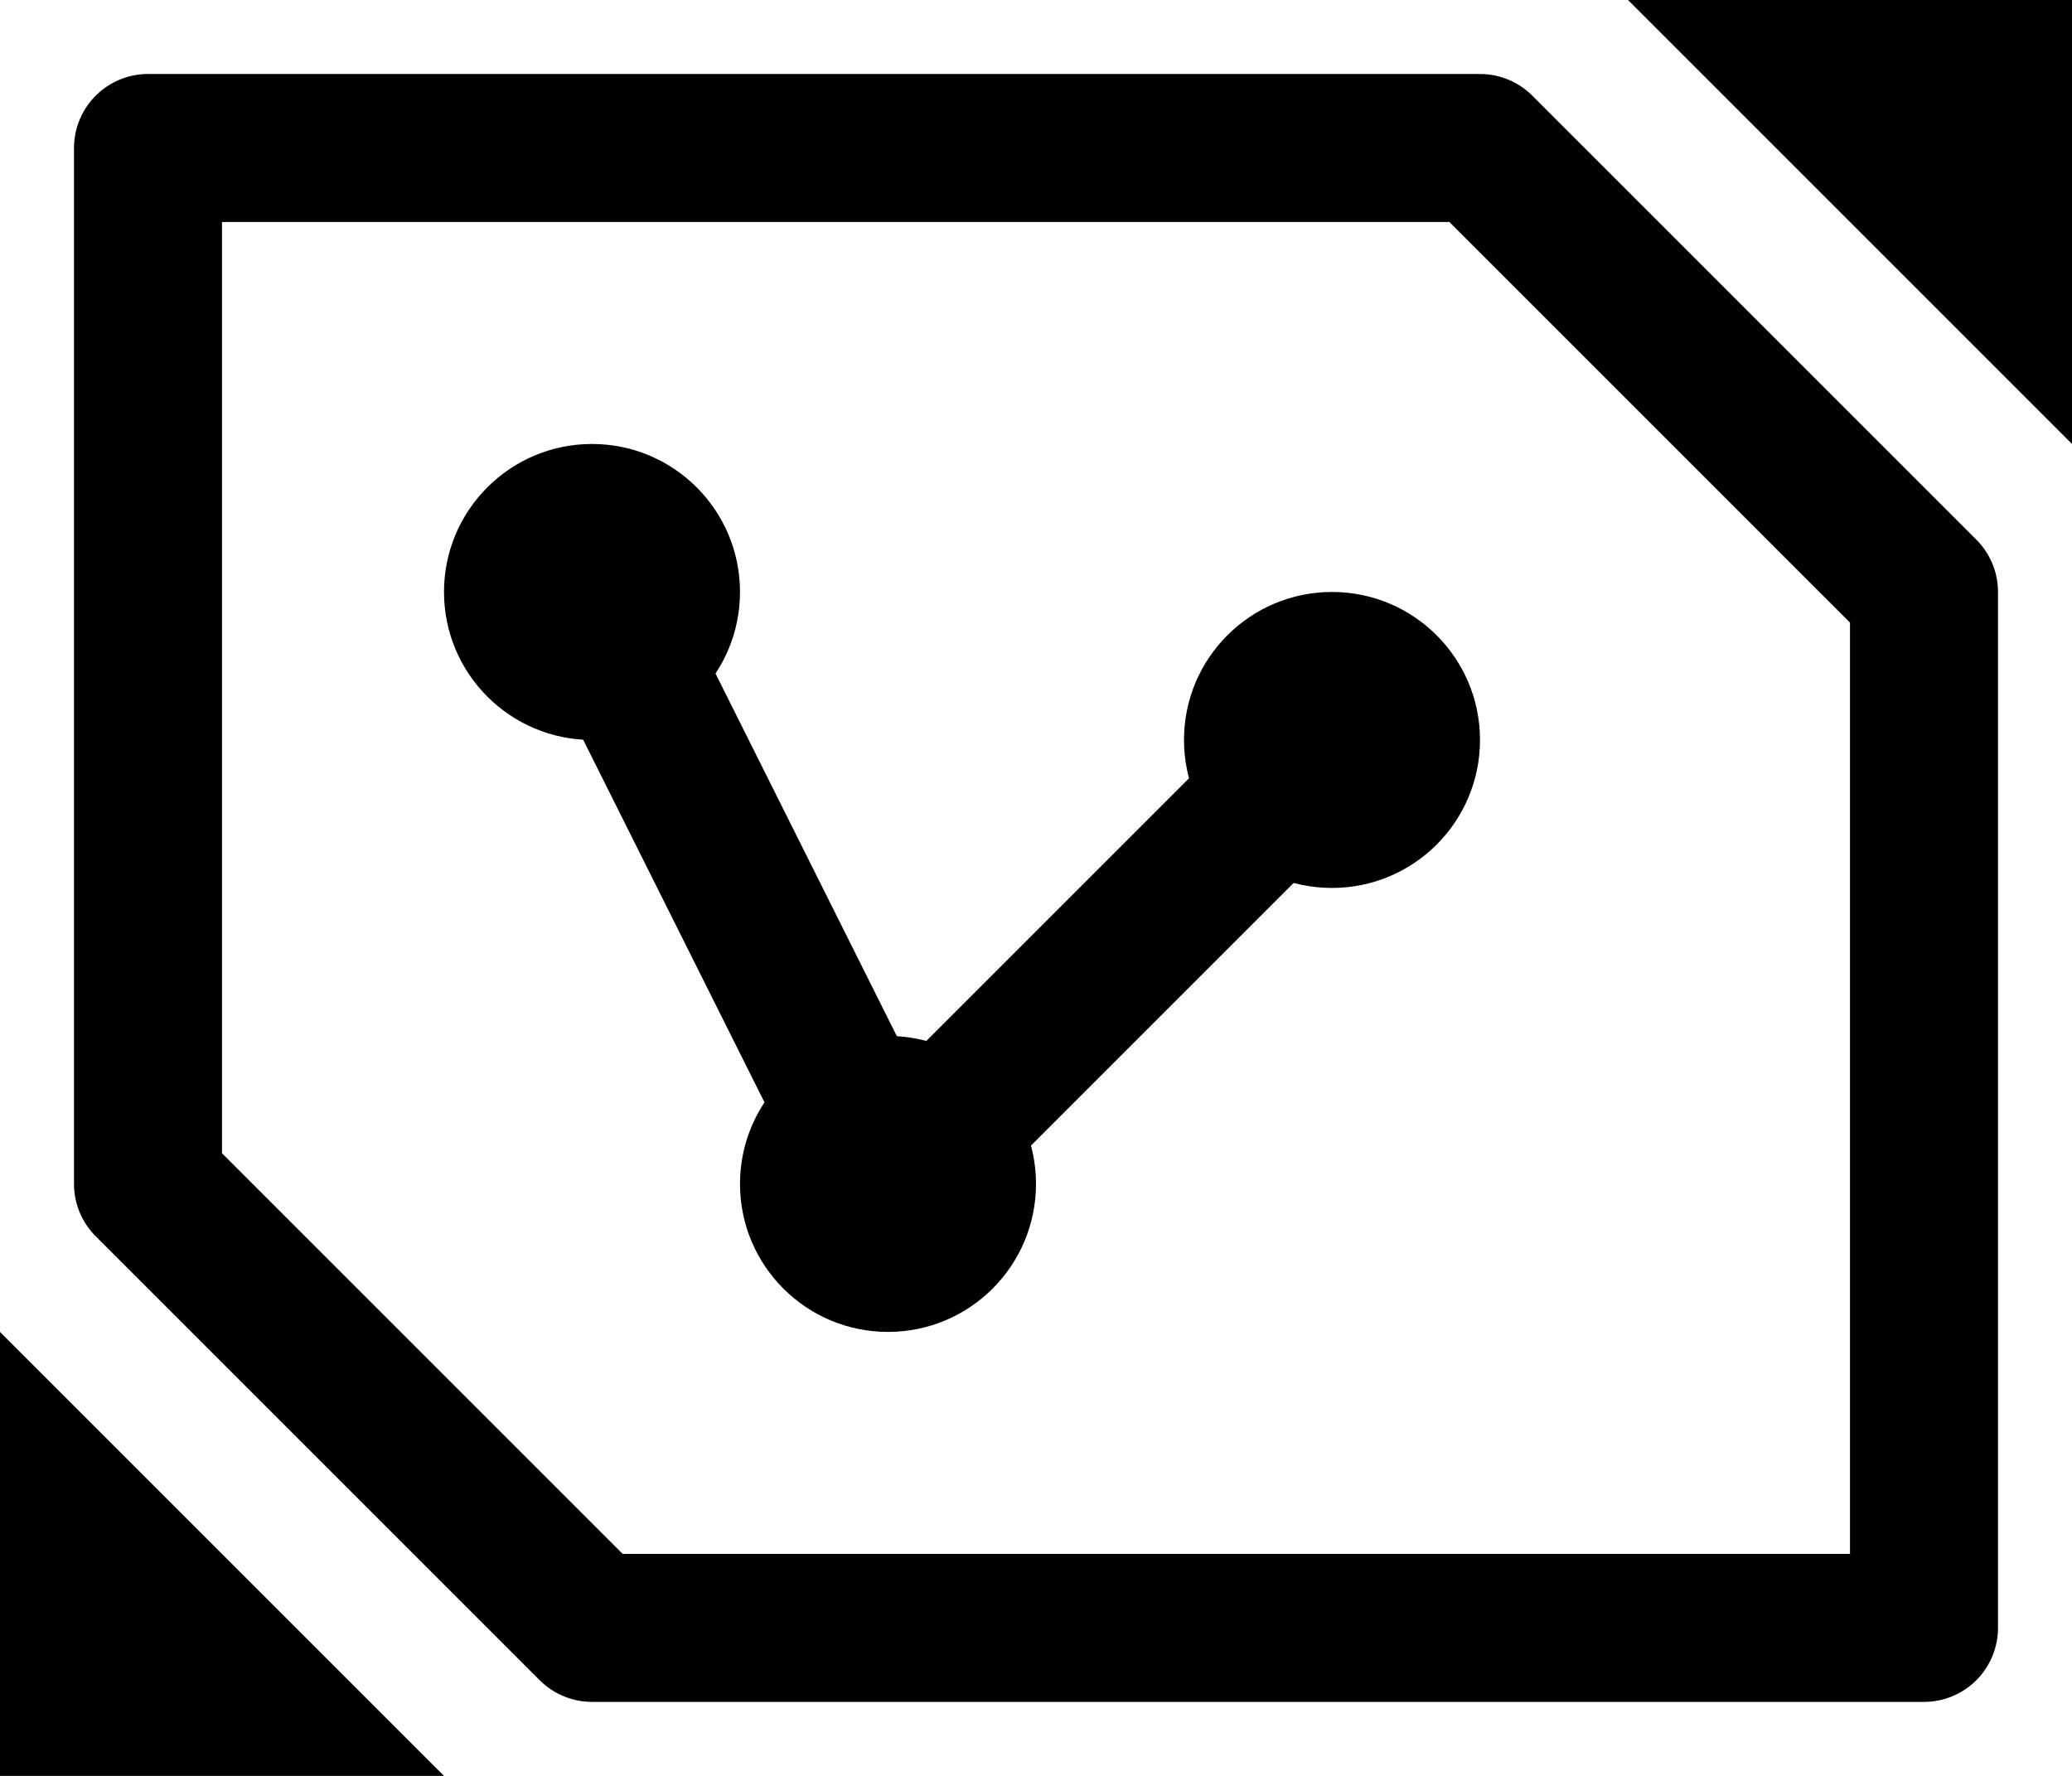 <svg width="14" height="12" version="1.1" viewBox="0 0 14 12" xmlns="http://www.w3.org/2000/svg">
 <path d="m0 9v3h3z"/>
 <path d="m11 0h3v3z"/>
 <path d="m1 8 3 3h9v-7l-3-3h-9z" fill="none" stroke="#000" stroke-linejoin="round"/>
 <g>
  <circle cx="4" cy="4" r="1"/>
  <circle cx="6" cy="8" r="1"/>
  <circle cx="9" cy="5" r="1"/>
 </g>
 <path d="m4 4 2 4 3-3" fill="none" stroke="#000"/>
</svg>
